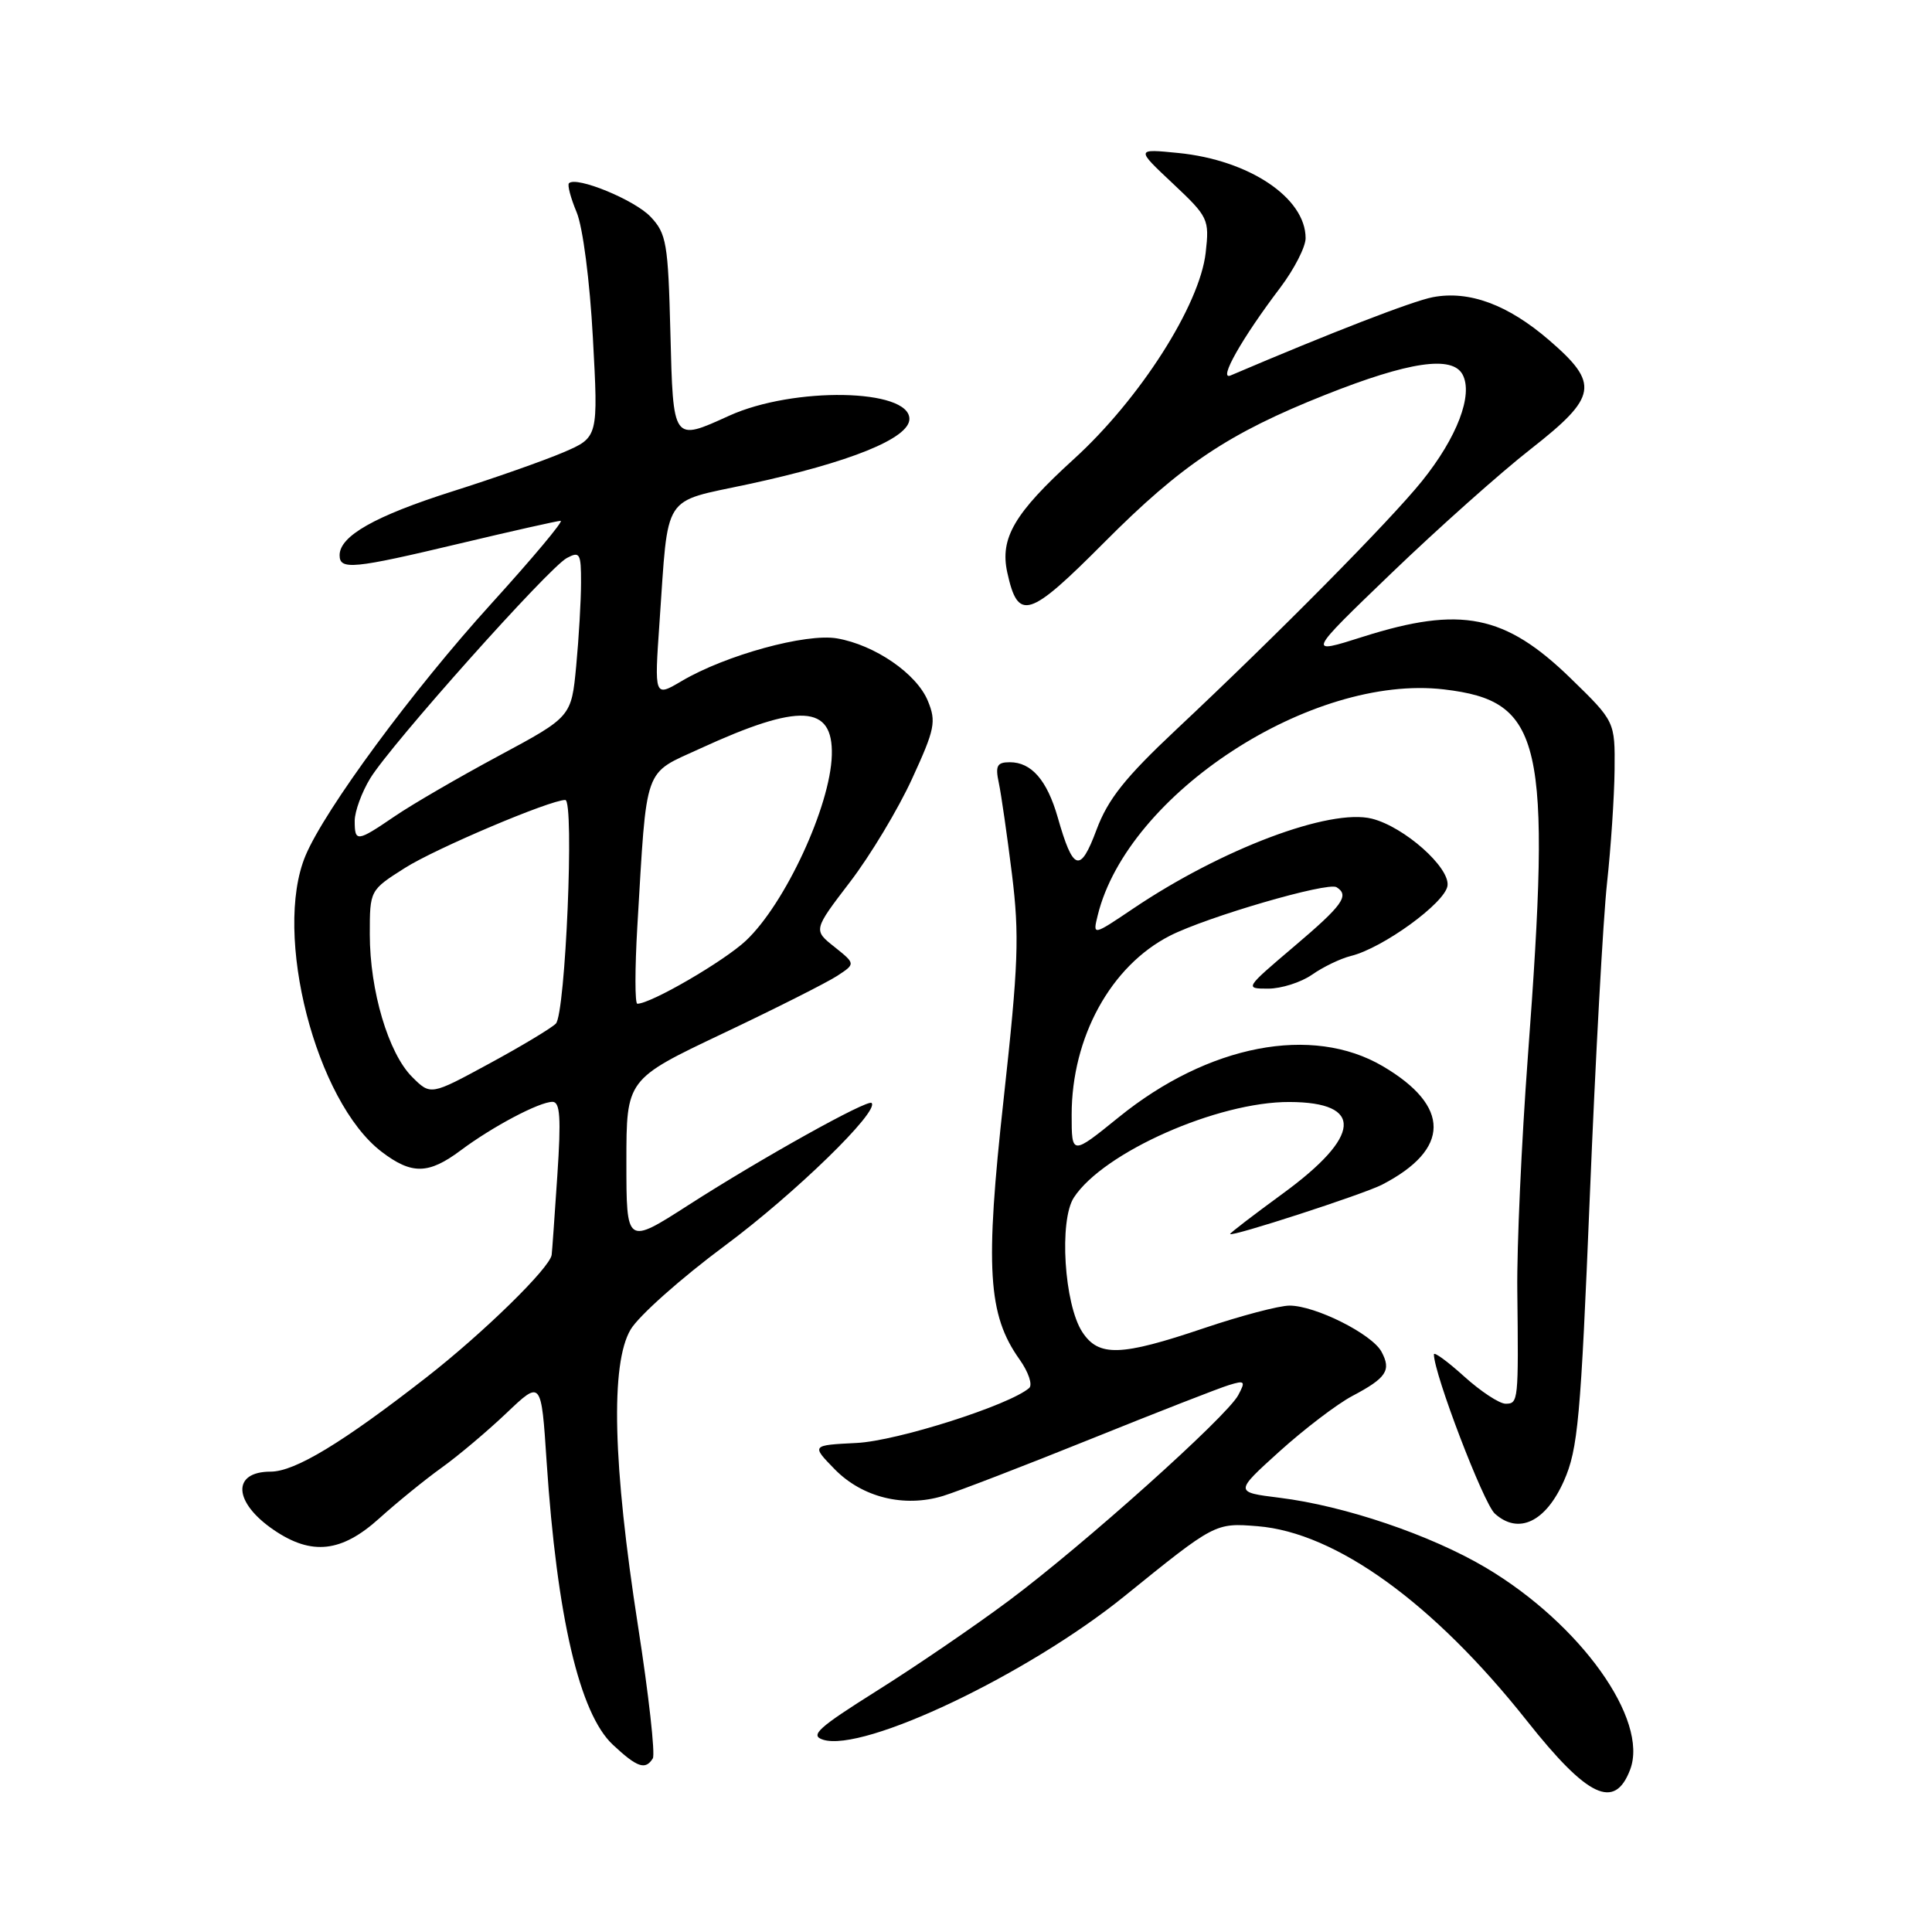 <?xml version="1.0" encoding="UTF-8" standalone="no"?>
<!DOCTYPE svg PUBLIC "-//W3C//DTD SVG 1.1//EN" "http://www.w3.org/Graphics/SVG/1.1/DTD/svg11.dtd" >
<svg xmlns="http://www.w3.org/2000/svg" xmlns:xlink="http://www.w3.org/1999/xlink" version="1.1" viewBox="0 0 256 256">
 <g >
 <path fill="currentColor"
d=" M 216.00 234.49 C 218.51 227.89 209.42 215.17 196.87 207.72 C 189.56 203.39 178.18 199.53 169.54 198.46 C 163.57 197.72 163.57 197.72 169.54 192.32 C 172.82 189.36 177.16 186.05 179.18 184.98 C 183.72 182.58 184.38 181.58 183.06 179.12 C 181.81 176.77 174.29 173.00 170.87 173.00 C 169.50 173.00 164.38 174.35 159.50 176.00 C 148.49 179.72 145.58 179.81 143.41 176.50 C 141.01 172.83 140.31 161.70 142.30 158.67 C 146.21 152.69 161.35 145.98 170.86 146.02 C 180.75 146.05 180.42 150.53 169.97 158.16 C 166.14 160.96 163.00 163.36 163.00 163.51 C 163.00 163.98 180.68 158.24 183.12 156.98 C 192.20 152.29 192.24 146.58 183.23 141.28 C 173.86 135.77 160.11 138.42 148.25 148.03 C 142.00 153.09 142.00 153.09 142.00 147.72 C 142.00 137.44 147.19 127.99 155.02 123.99 C 159.93 121.49 175.92 116.83 177.10 117.56 C 178.85 118.65 177.93 119.94 171.44 125.44 C 164.94 130.96 164.91 131.00 168.04 131.00 C 169.77 131.00 172.39 130.17 173.85 129.15 C 175.31 128.13 177.62 127.01 179.00 126.67 C 183.24 125.63 191.48 119.64 191.80 117.37 C 192.15 114.95 186.07 109.56 181.79 108.48 C 176.22 107.08 161.89 112.48 150.14 120.40 C 144.78 124.01 144.78 124.01 145.46 121.26 C 149.42 105.18 173.81 89.28 191.34 91.35 C 204.42 92.90 205.59 98.02 202.45 140.00 C 201.61 151.28 200.98 165.22 201.05 171.00 C 201.22 185.69 201.19 186.00 199.50 186.00 C 198.68 186.00 196.20 184.37 194.00 182.38 C 191.80 180.39 190.00 179.08 190.00 179.46 C 190.00 182.02 196.57 199.20 198.07 200.56 C 201.20 203.39 204.81 201.68 207.23 196.22 C 209.09 192.02 209.45 188.00 210.66 158.51 C 211.40 140.35 212.43 121.67 212.94 117.00 C 213.45 112.33 213.90 105.60 213.94 102.05 C 214.00 95.60 214.00 95.60 208.12 89.88 C 199.43 81.43 193.57 80.26 180.61 84.37 C 173.15 86.74 173.15 86.74 184.39 75.93 C 190.57 69.99 198.86 62.60 202.82 59.51 C 211.69 52.56 211.98 50.86 205.25 45.06 C 199.80 40.36 194.65 38.46 189.85 39.38 C 187.17 39.89 176.35 44.08 163.06 49.75 C 161.36 50.47 164.56 44.81 169.66 38.09 C 171.49 35.66 173.00 32.72 173.00 31.56 C 173.00 26.21 165.51 21.20 156.12 20.27 C 150.50 19.71 150.50 19.71 155.39 24.30 C 160.12 28.75 160.26 29.04 159.76 33.48 C 158.97 40.45 151.04 52.87 142.29 60.83 C 134.41 68.00 132.47 71.30 133.47 75.86 C 134.90 82.37 136.31 81.93 146.32 71.87 C 156.58 61.56 162.81 57.40 175.60 52.32 C 186.70 47.91 192.43 47.07 193.80 49.63 C 195.23 52.31 193.07 57.97 188.41 63.76 C 184.19 69.00 169.22 84.14 155.86 96.67 C 149.07 103.05 146.81 105.89 145.29 109.96 C 143.13 115.76 142.19 115.46 140.15 108.29 C 138.74 103.38 136.67 101.00 133.81 101.00 C 132.11 101.00 131.86 101.46 132.35 103.75 C 132.67 105.26 133.45 110.70 134.09 115.83 C 135.09 123.97 134.95 127.77 132.99 145.61 C 130.51 168.06 130.89 174.23 135.10 180.14 C 136.28 181.80 136.85 183.50 136.37 183.92 C 133.76 186.19 118.87 190.94 113.50 191.20 C 107.50 191.50 107.50 191.50 110.60 194.68 C 114.26 198.42 119.81 199.79 124.96 198.22 C 126.91 197.62 135.70 194.24 144.50 190.69 C 153.30 187.14 161.55 183.92 162.84 183.53 C 164.95 182.88 165.07 183.00 164.07 184.87 C 162.54 187.73 143.56 204.73 133.66 212.11 C 129.17 215.46 121.32 220.82 116.22 224.02 C 108.40 228.94 107.27 229.95 109.06 230.52 C 114.44 232.23 136.21 221.85 149.00 211.50 C 161.00 201.79 161.01 201.78 166.64 202.23 C 177.02 203.07 189.95 212.40 202.31 228.00 C 210.38 238.19 213.95 239.88 216.00 234.49 Z  M 86.50 233.00 C 86.84 232.45 85.96 224.56 84.54 215.46 C 81.21 194.09 80.87 180.71 83.56 176.17 C 84.62 174.37 90.26 169.35 96.10 165.02 C 105.33 158.16 116.56 147.23 115.49 146.15 C 114.96 145.63 100.89 153.47 91.25 159.66 C 83.00 164.96 83.00 164.96 83.00 153.98 C 83.00 143.01 83.00 143.01 95.74 136.96 C 102.75 133.64 109.58 130.19 110.93 129.31 C 113.37 127.71 113.37 127.71 110.57 125.47 C 107.76 123.24 107.76 123.24 112.63 116.87 C 115.31 113.37 119.01 107.22 120.85 103.20 C 123.89 96.59 124.08 95.62 122.94 92.86 C 121.45 89.25 115.92 85.46 110.91 84.59 C 106.81 83.88 96.13 86.81 90.33 90.24 C 86.70 92.38 86.70 92.38 87.39 82.44 C 88.60 65.12 87.62 66.64 99.11 64.17 C 112.65 61.26 120.50 58.08 120.50 55.51 C 120.50 51.49 105.12 51.22 96.61 55.09 C 89.12 58.49 89.20 58.61 88.83 44.08 C 88.53 32.23 88.31 30.95 86.21 28.73 C 84.11 26.49 76.36 23.31 75.39 24.28 C 75.16 24.51 75.62 26.24 76.41 28.13 C 77.23 30.10 78.15 37.19 78.56 44.76 C 79.28 57.95 79.28 57.95 74.65 59.94 C 72.10 61.03 65.48 63.36 59.95 65.11 C 49.69 68.37 45.00 71.02 45.00 73.57 C 45.00 75.56 46.77 75.39 61.00 72.00 C 67.88 70.36 73.86 69.02 74.29 69.01 C 74.72 69.01 70.58 73.95 65.09 80.00 C 54.70 91.44 43.05 107.25 40.48 113.38 C 36.14 123.77 41.85 145.97 50.57 152.62 C 54.56 155.66 56.78 155.62 61.06 152.42 C 65.26 149.28 71.46 146.00 73.21 146.00 C 74.22 146.00 74.36 148.12 73.85 155.75 C 73.49 161.11 73.16 165.85 73.10 166.27 C 72.88 167.99 64.03 176.64 56.50 182.51 C 45.37 191.19 39.07 195.00 35.86 195.00 C 30.68 195.00 30.91 199.08 36.31 202.75 C 41.32 206.15 45.27 205.70 50.27 201.18 C 52.60 199.08 56.30 196.07 58.50 194.49 C 60.70 192.92 64.57 189.65 67.11 187.24 C 71.72 182.85 71.72 182.85 72.43 193.68 C 73.80 214.26 76.79 227.07 81.21 231.19 C 84.43 234.20 85.52 234.58 86.50 233.00 Z  M 54.60 142.69 C 51.46 139.55 49.00 131.26 49.00 123.80 C 49.00 117.96 49.00 117.96 53.65 115.01 C 57.71 112.43 72.89 106.00 74.90 106.00 C 76.13 106.00 74.93 134.37 73.65 135.64 C 73.02 136.26 69.03 138.66 64.78 140.96 C 57.06 145.15 57.06 145.15 54.60 142.69 Z  M 84.45 122.75 C 85.74 101.09 85.19 102.67 92.81 99.17 C 105.96 93.13 110.41 93.36 110.22 100.07 C 110.03 106.81 104.03 119.76 98.84 124.64 C 95.95 127.36 86.25 133.00 84.45 133.00 C 84.12 133.00 84.12 128.39 84.45 122.75 Z  M 47.00 108.75 C 47.01 107.51 47.93 104.98 49.06 103.13 C 51.78 98.67 72.69 75.23 75.11 73.94 C 76.83 73.02 77.00 73.32 76.99 77.21 C 76.99 79.57 76.70 84.53 76.35 88.24 C 75.71 94.98 75.71 94.98 66.11 100.14 C 60.82 102.98 54.62 106.58 52.32 108.15 C 47.28 111.58 47.00 111.62 47.00 108.75 Z "/>
</g>
</svg>
